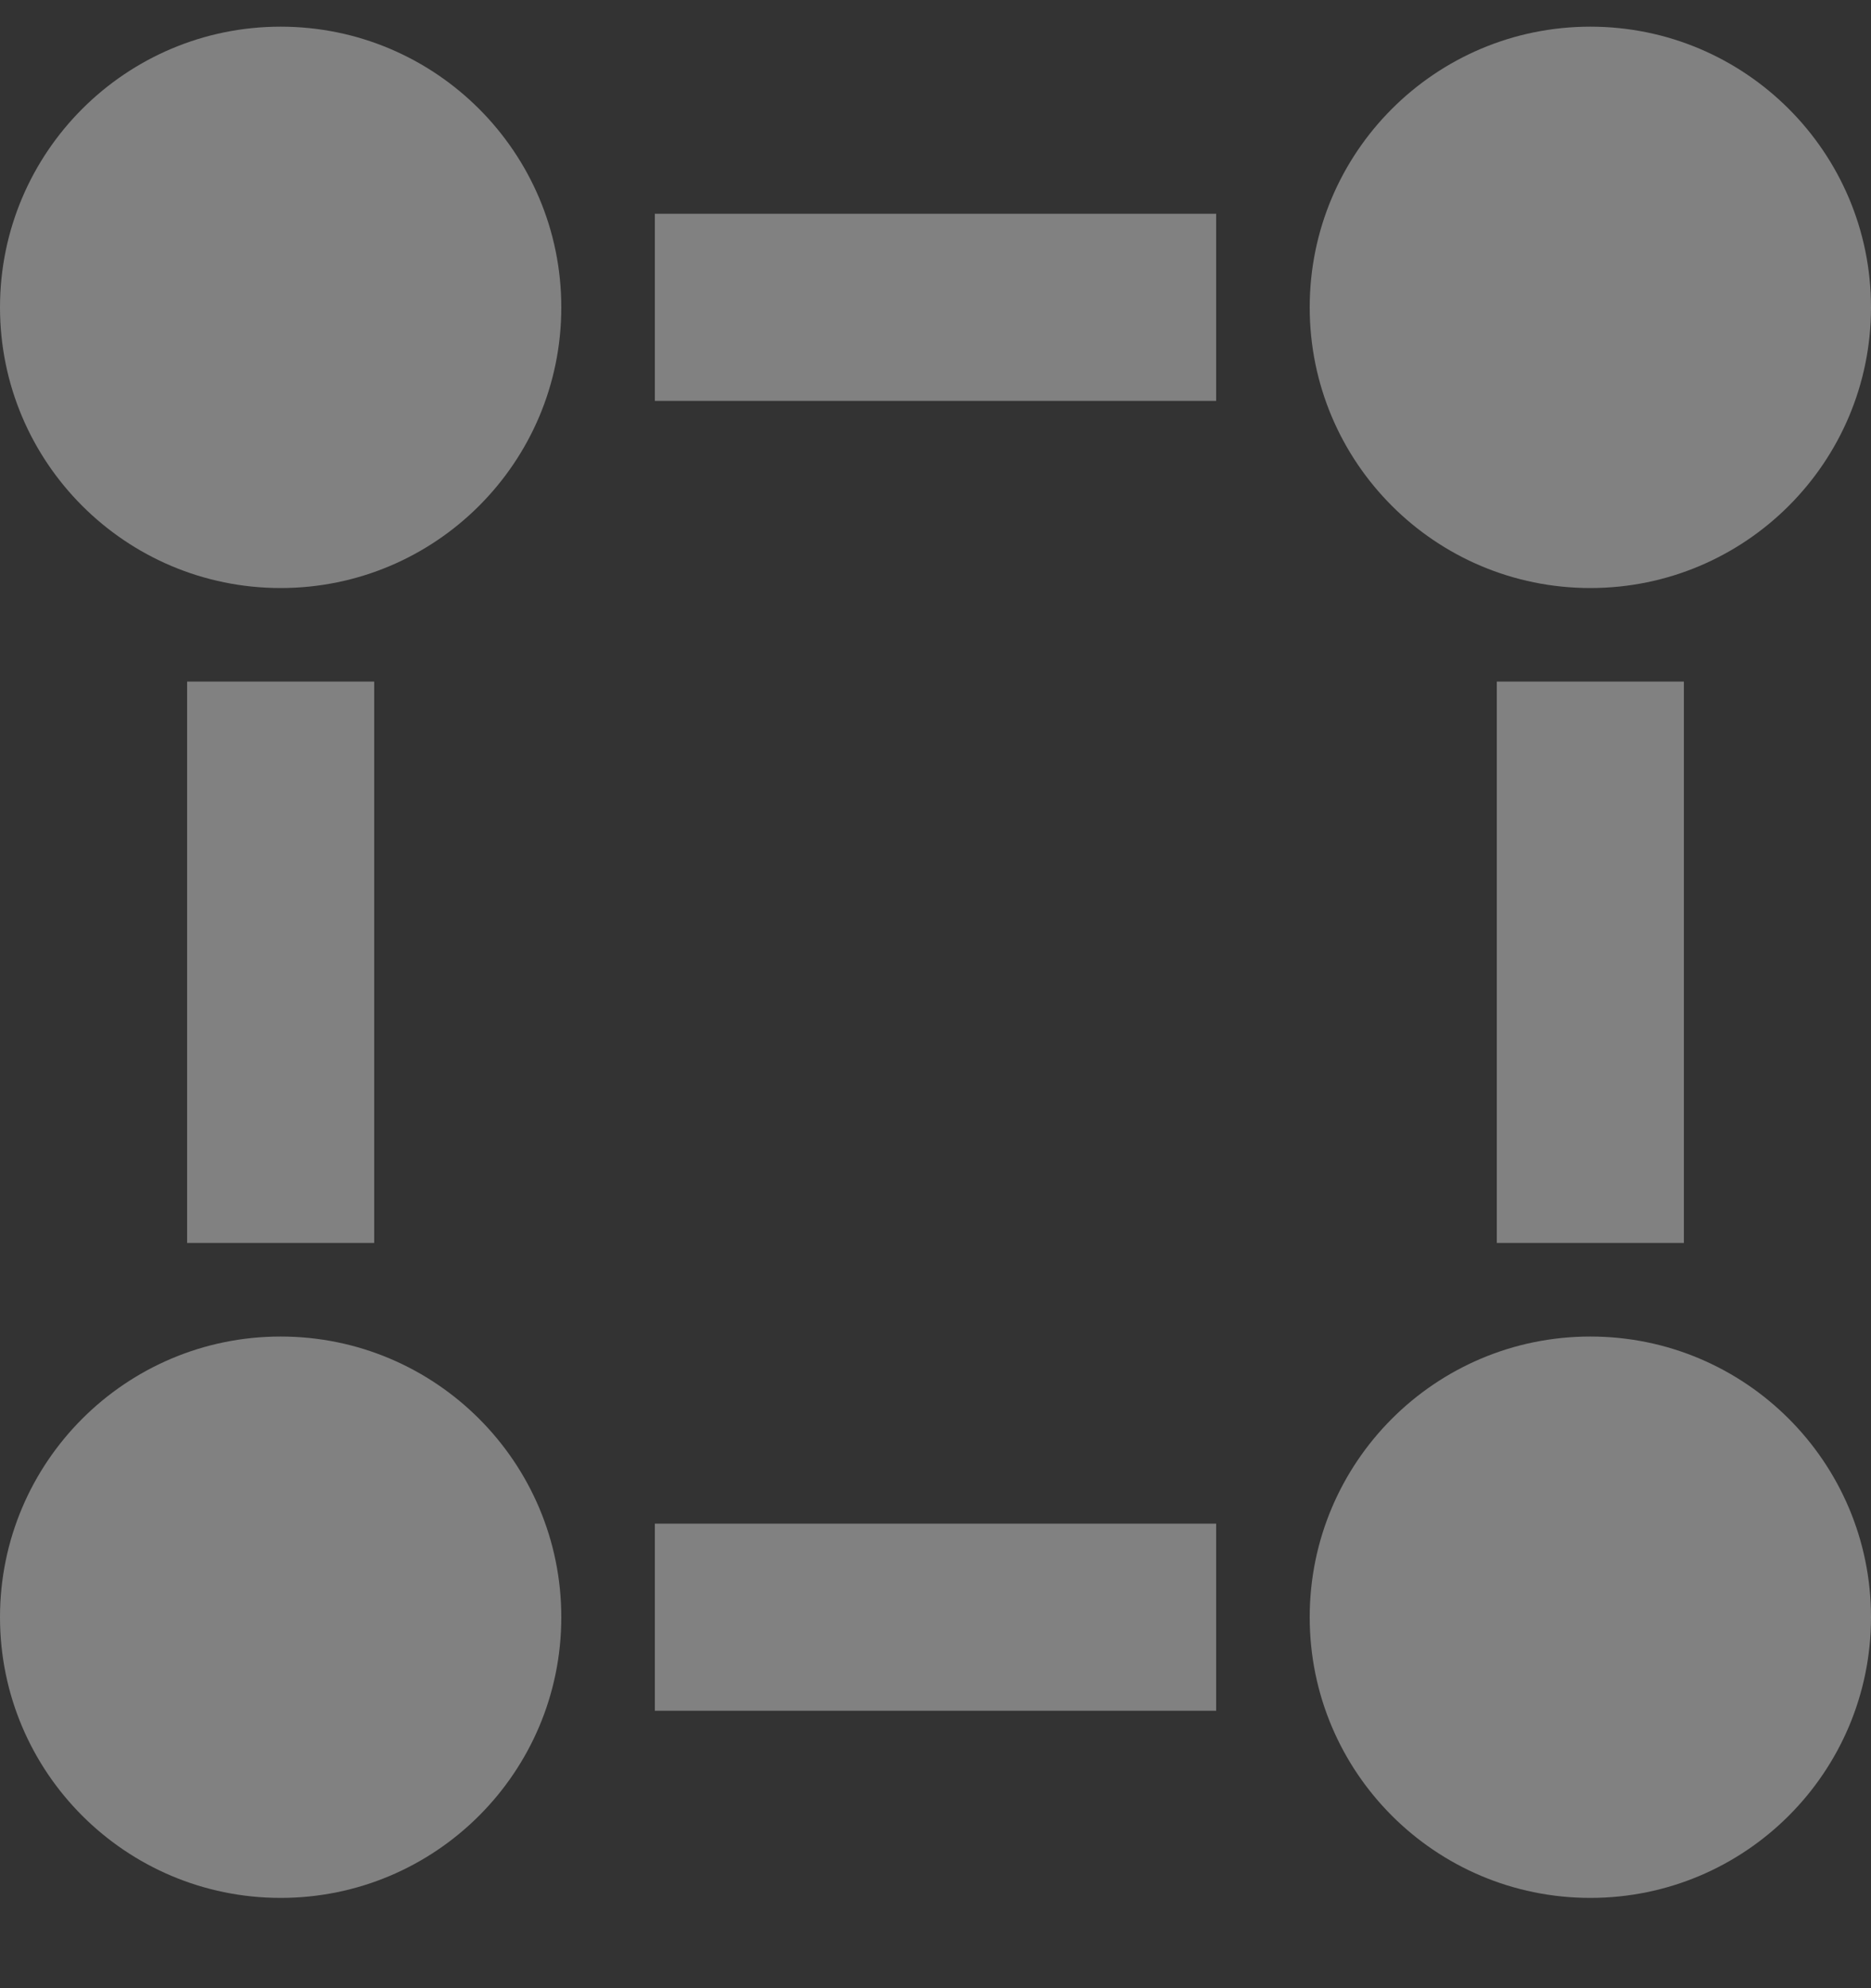 <svg width="16" height="17" viewBox="0 0 16 17" fill="none" xmlns="http://www.w3.org/2000/svg">
<rect x="0" y="0" width="16" height="17" fill="#333333" stroke="none"/>
<path d="M2.4 5.028C1.075 5.028 0 3.954 0 2.628C0 1.303 1.075 0.228 2.4 0.228C3.725 0.228 4.8 1.303 4.8 2.628C4.8 3.954 3.725 5.028 2.4 5.028ZM13.6 5.028C12.274 5.028 11.2 3.954 11.2 2.628C11.2 1.303 12.274 0.228 13.6 0.228C14.925 0.228 16 1.303 16 2.628C16 3.954 14.925 5.028 13.6 5.028ZM13.6 16.228C12.274 16.228 11.2 15.154 11.2 13.828C11.2 12.503 12.274 11.428 13.6 11.428C14.925 11.428 16 12.503 16 13.828C16 15.154 14.925 16.228 13.6 16.228ZM2.4 16.228C1.075 16.228 0 15.154 0 13.828C0 12.503 1.075 11.428 2.4 11.428C3.725 11.428 4.8 12.503 4.8 13.828C4.8 15.154 3.725 16.228 2.4 16.228ZM5.6 1.828H10.4V3.428H5.6V1.828ZM5.6 13.028H10.4V14.628H5.6V13.028ZM1.6 5.828H3.2V10.628H1.6V5.828ZM12.8 5.828H14.4V10.628H12.8V5.828Z" fill="white" fill-opacity="0.38"/>
</svg>
